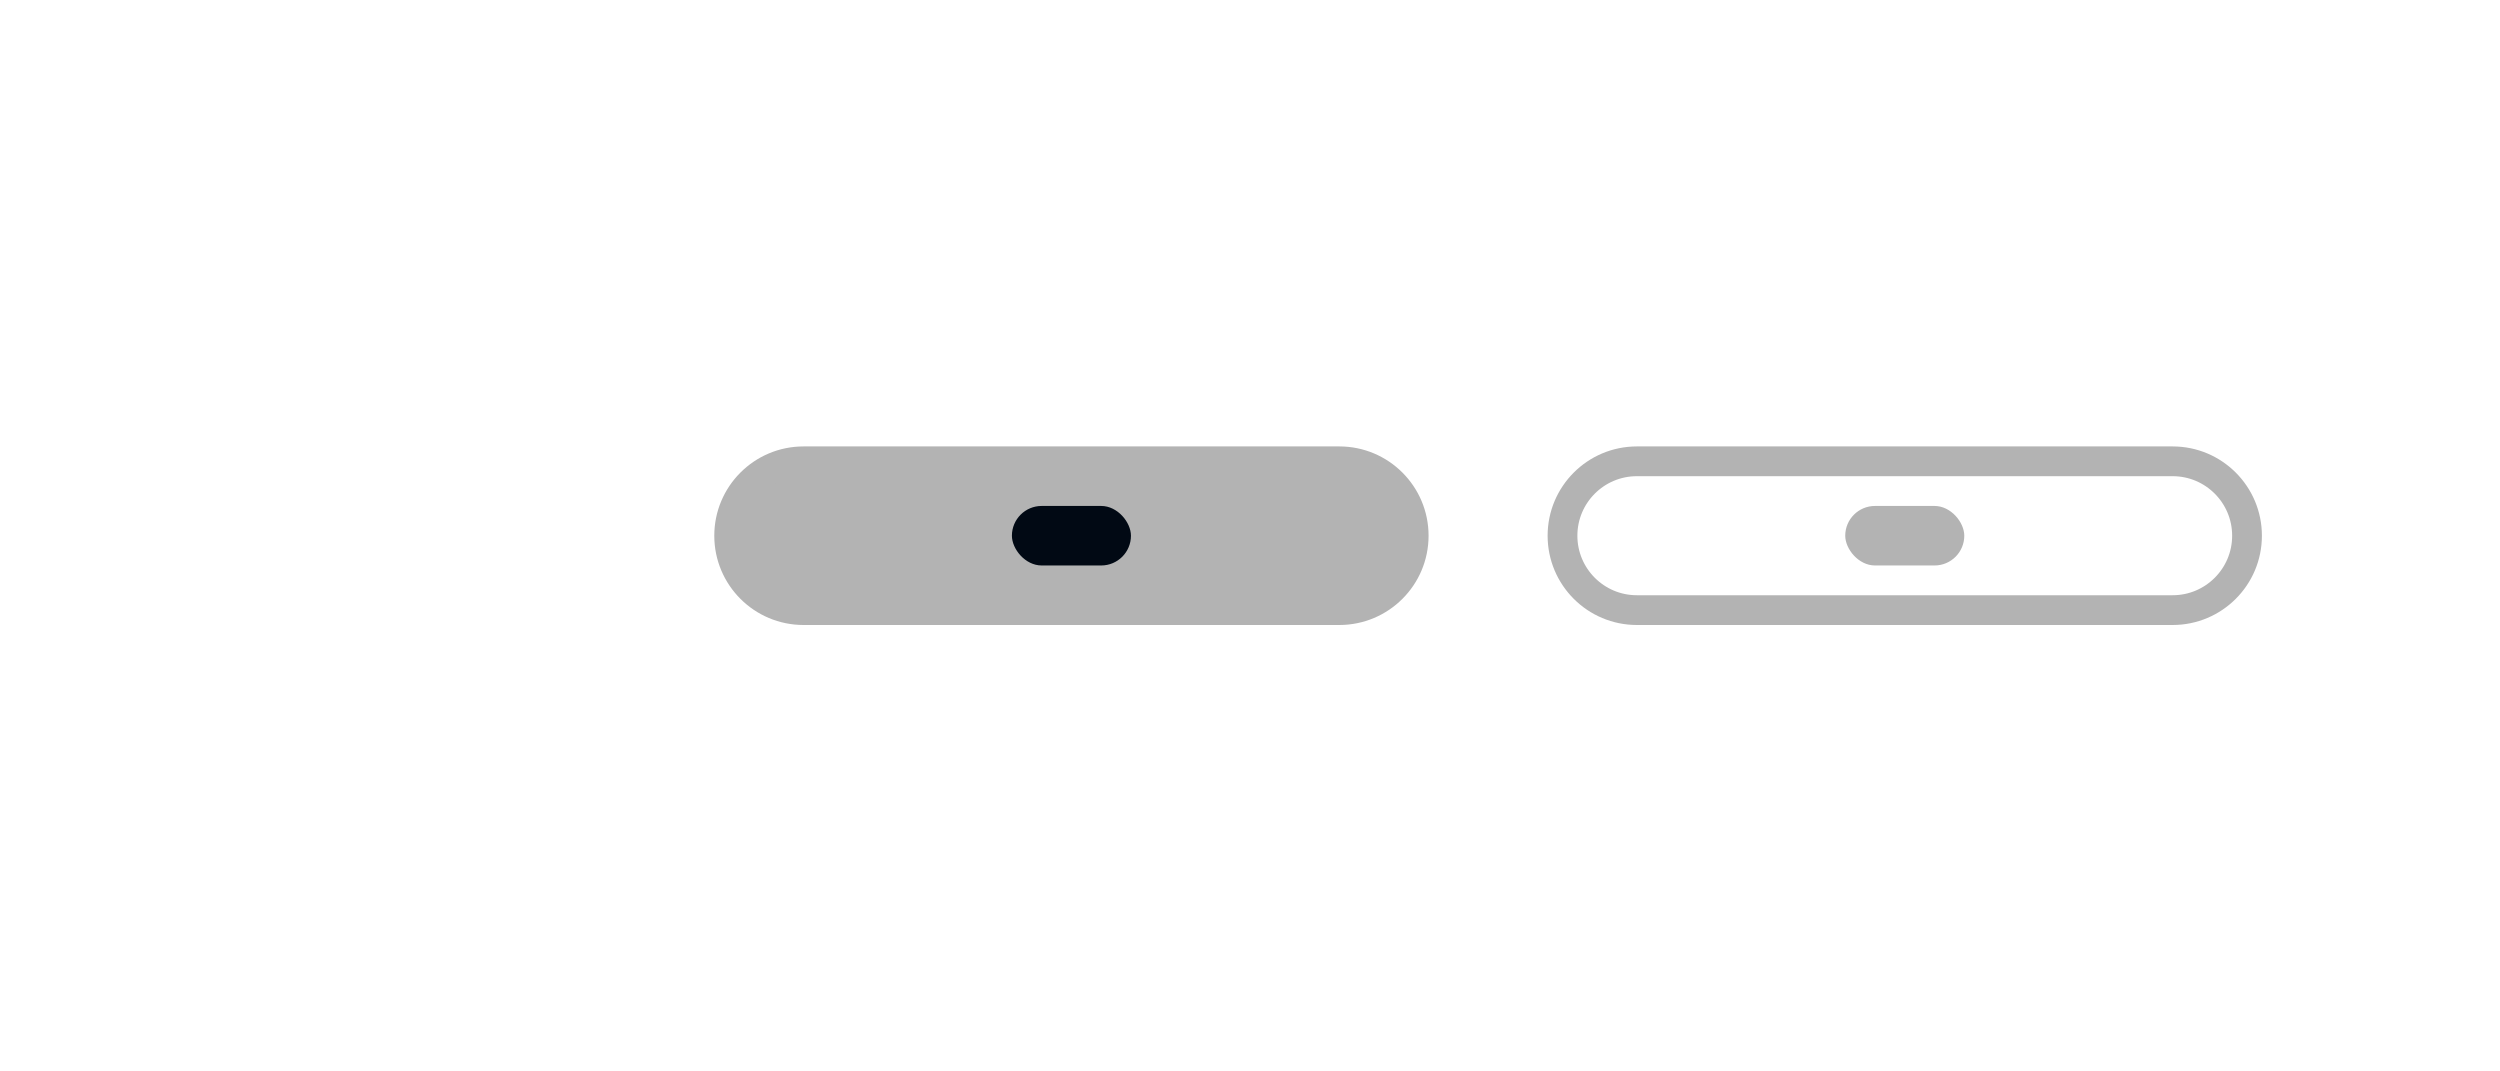 <svg width="84" height="36" viewBox="0 0 84 36" fill="none" xmlns="http://www.w3.org/2000/svg">
<path d="M24.5 18C24.5 16.619 25.619 15.5 27 15.5H45C46.381 15.5 47.5 16.619 47.5 18C47.5 19.381 46.381 20.5 45 20.5H27C25.619 20.5 24.5 19.381 24.5 18Z" fill="#B3B3B3" stroke="#B3B3B3"/>
<rect x="34" y="17" width="4" height="2" rx="1" fill="#010914"/>
<path d="M52.5 18C52.5 16.619 53.619 15.5 55 15.5H73C74.381 15.5 75.5 16.619 75.5 18C75.5 19.381 74.381 20.5 73 20.5H55C53.619 20.5 52.5 19.381 52.5 18Z" stroke="#B3B3B3"/>
<rect x="62" y="17" width="4" height="2" rx="1" fill="#B3B3B3"/>
</svg>

